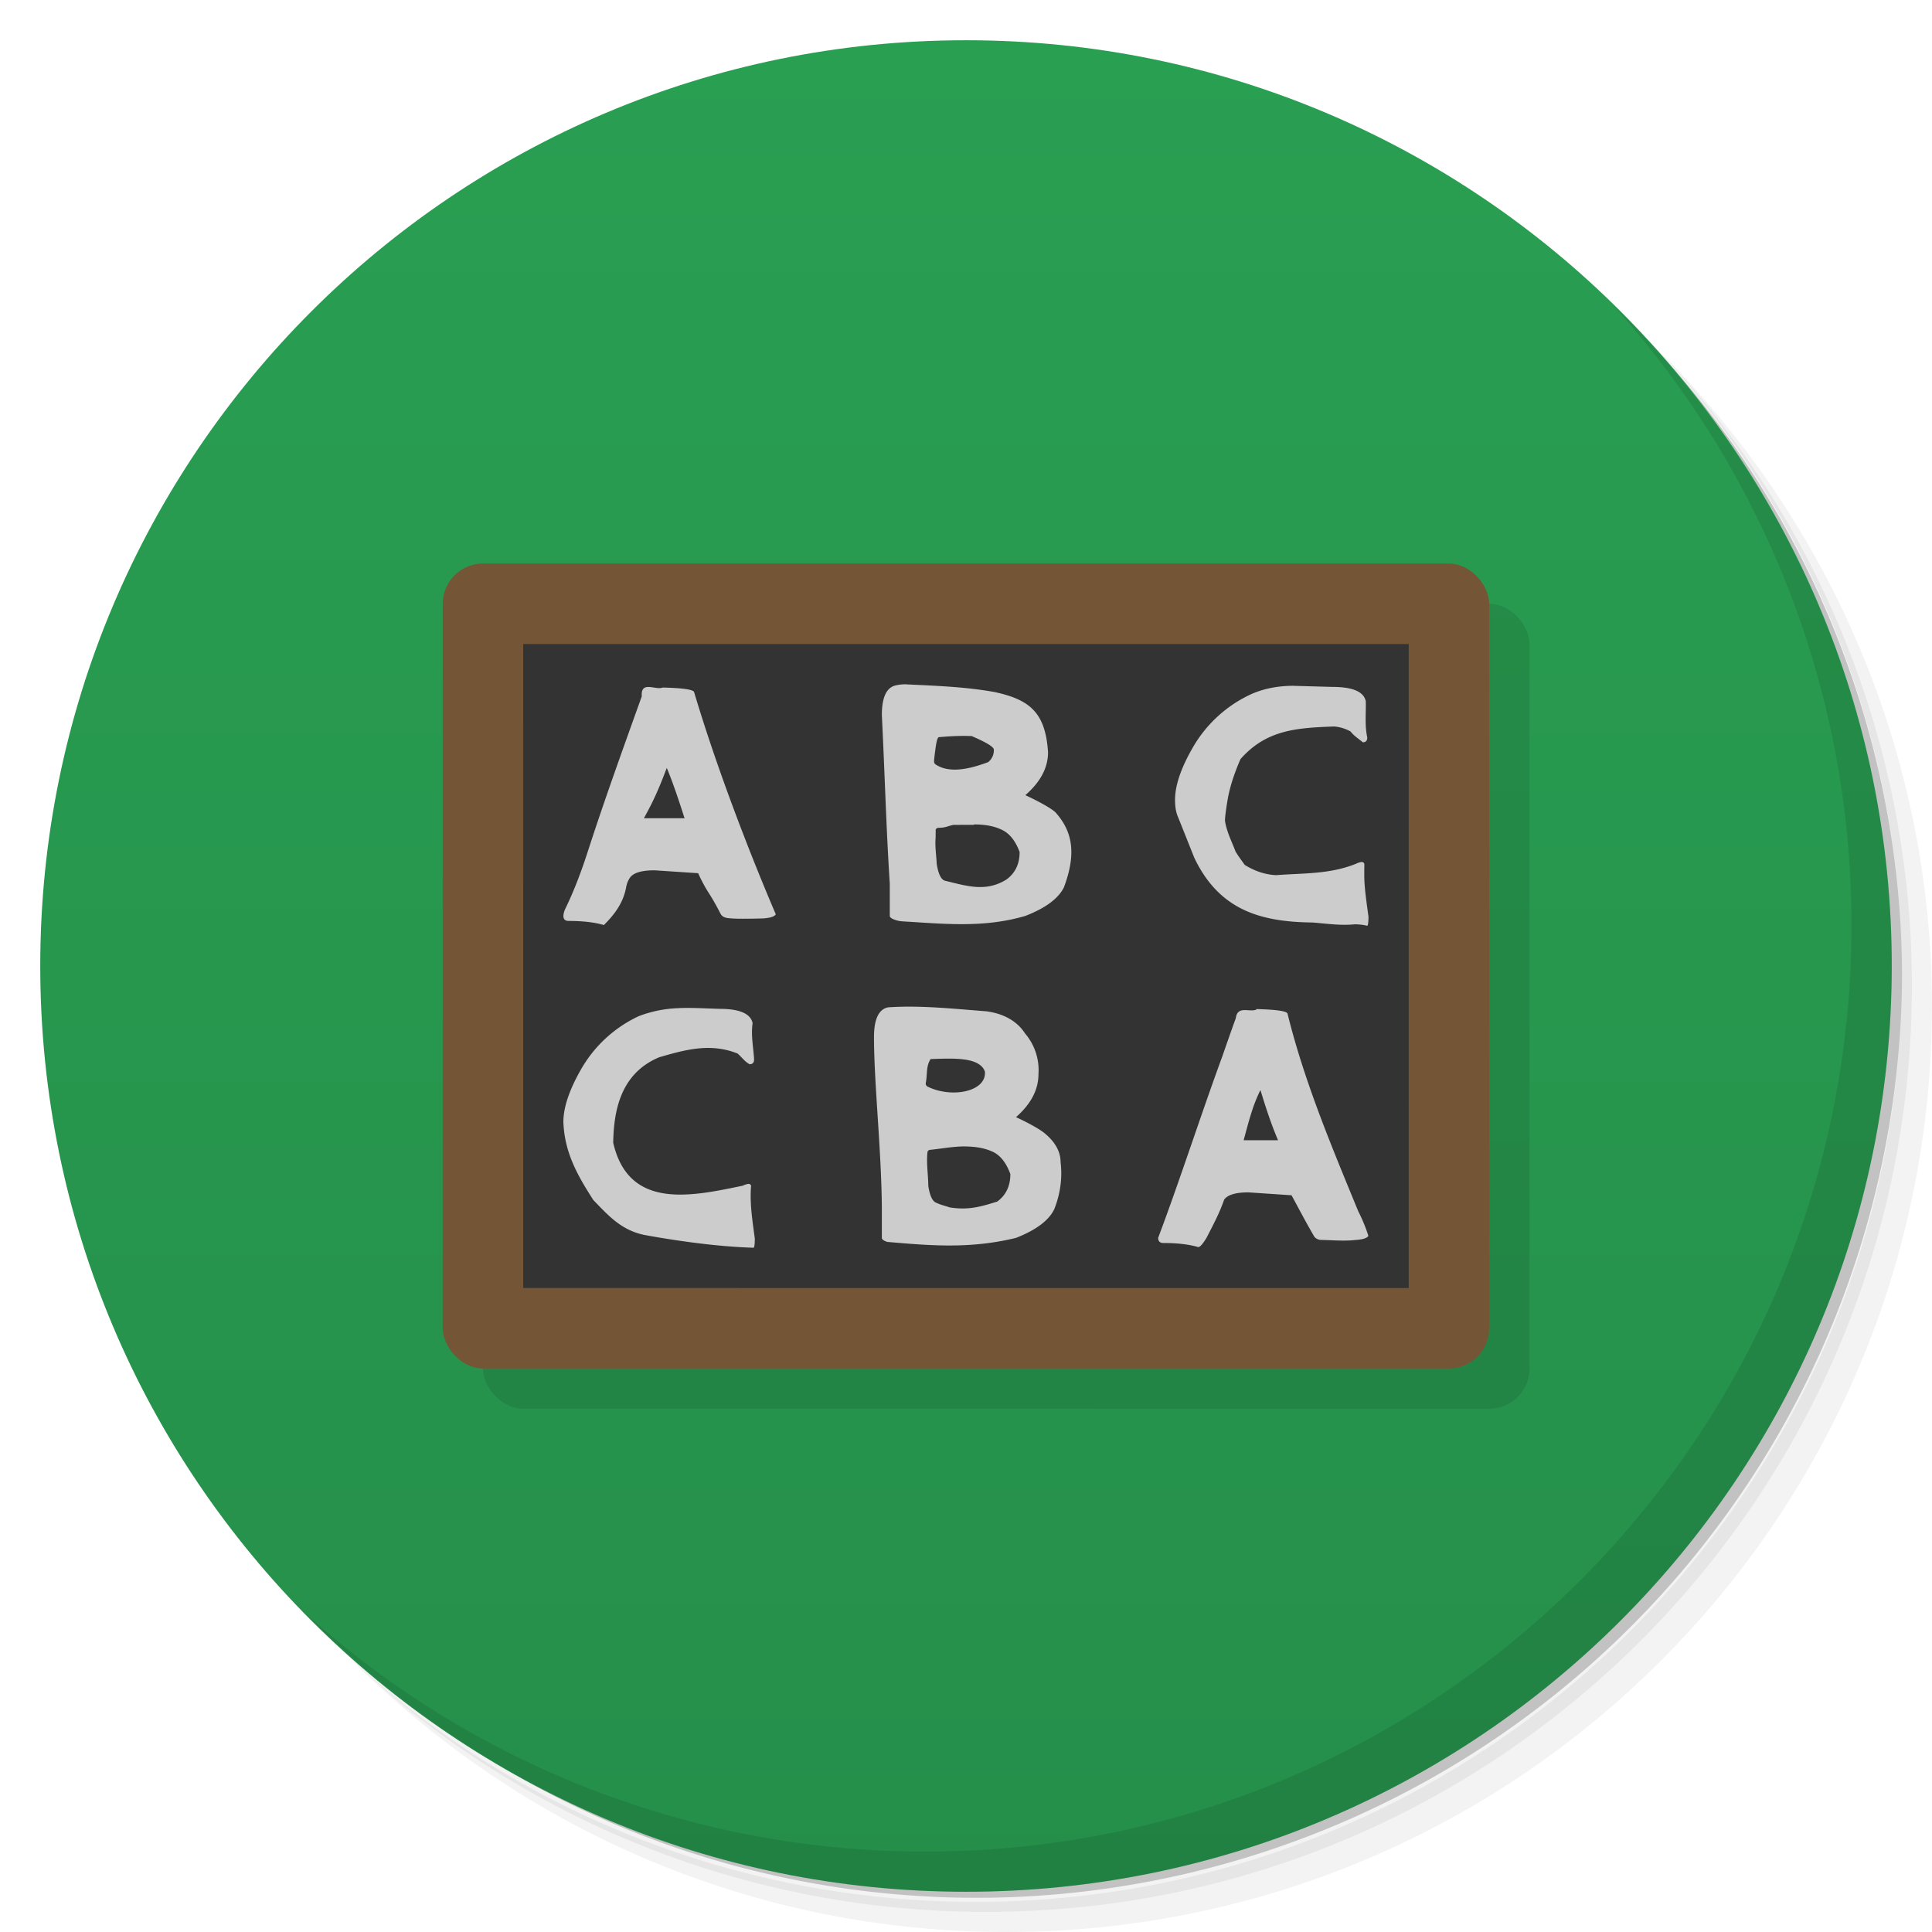 <svg xmlns="http://www.w3.org/2000/svg" viewBox="0 0 48 48">
  <defs>
    <linearGradient id="a" y1="47" x2="0" y2="1" gradientUnits="userSpaceOnUse">
      <stop stop-color="#258f4a"/>
      <stop offset="1" stop-color="#299f52"/>
    </linearGradient>
  </defs>
  <path d="M36.31 5c5.859 4.062 9.688 10.831 9.688 18.5 0 12.426-10.07 22.5-22.5 22.5-7.669 0-14.438-3.828-18.5-9.688a23.24 23.24 0 0 0 3.781 4.969 22.923 22.923 0 0 0 15.469 5.969c12.703 0 23-10.298 23-23a22.92 22.92 0 0 0-5.969-15.469A23.216 23.216 0 0 0 36.31 5zm4.969 3.781A22.911 22.911 0 0 1 47.498 24.5c0 12.703-10.297 23-23 23a22.909 22.909 0 0 1-15.719-6.219C12.939 45.425 18.662 48 24.998 48c12.703 0 23-10.298 23-23 0-6.335-2.575-12.06-6.719-16.219z" opacity=".05"/>
  <path d="M41.28 8.781a22.923 22.923 0 0 1 5.969 15.469c0 12.703-10.297 23-23 23A22.92 22.92 0 0 1 8.78 41.281 22.911 22.911 0 0 0 24.499 47.5c12.703 0 23-10.298 23-23A22.909 22.909 0 0 0 41.28 8.781z" opacity=".1"/>
  <path d="M31.25 2.375C39.865 5.529 46 13.792 46 23.505c0 12.426-10.07 22.5-22.5 22.5-9.708 0-17.971-6.135-21.12-14.75a23 23 0 0 0 44.875-7 23 23 0 0 0-16-21.875z" opacity=".2"/>
  <path d="M24 1c12.703 0 23 10.297 23 23S36.703 47 24 47 1 36.703 1 24 11.297 1 24 1z" fill="url(#a)"/>
  <path d="M40.03 7.531A22.922 22.922 0 0 1 45.999 23c0 12.703-10.297 23-23 23A22.92 22.92 0 0 1 7.53 40.031C11.708 44.322 17.54 47 23.999 47c12.703 0 23-10.298 23-23 0-6.462-2.677-12.291-6.969-16.469z" opacity=".1"/>
  <g>
    <g transform="rotate(.002)">
      <rect width="26" height="20" x="12" y="15" rx="1" fill-opacity=".098"/>
      <rect width="26" height="20" x="11" y="14" rx="1" fill="#745636"/>
      <path fill="#333" d="M13 16h22v16H13z"/>
      <path d="M22.512 17c-.094 0-.179.009-.254.027-.232.049-.348.295-.348.738.072 1.436.108 2.819.197 4.186v.803c0 .036.045.069.133.1a.893.893 0 0 0 .104.027c.031.006.118.013.262.02.967.062 1.894.14 2.869-.146.502-.195.821-.431.959-.711.291-.778.25-1.359-.217-1.869-.119-.103-.366-.244-.742-.42.376-.328.564-.683.564-1.066-.064-.988-.454-1.306-1.326-1.496-.712-.129-1.461-.156-2.201-.191zm9.635.037c-.395 0-.749.069-1.063.209a3.234 3.234 0 0 0-1.447 1.322c-.295.511-.443.946-.443 1.305 0 .176.026.318.076.428l.404 1.012c.619 1.293 1.637 1.591 2.934 1.605.306.022.694.083 1.045.045.113 0 .22.013.32.037.019-.024.027-.101.027-.229-.041-.308-.095-.653-.104-.967v-.199c0-.049.003-.098.001-.146-.013-.03-.035-.045-.066-.045a.451.451 0 0 0-.141.045c-.652.263-1.302.23-1.984.283a1.52 1.52 0 0 1-.518-.119 1.8 1.8 0 0 1-.264-.137c-.063-.091-.151-.207-.225-.328-.092-.246-.221-.487-.264-.766 0-.091.024-.282.074-.574.056-.292.16-.612.311-.959.65-.74 1.417-.775 2.324-.811.15.012.289.054.414.127.08.108.207.183.301.266.075 0 .111-.04.111-.119-.066-.309-.029-.595-.037-.902-.05-.237-.327-.355-.828-.355l-.969-.027zm-16.02.031c-.111-.005-.196.03-.182.232-.461 1.287-.915 2.542-1.336 3.84-.143.445-.328.956-.564 1.439a.483.483 0 0 0-.047.174c0 .043.012.075.037.1a.146.146 0 0 0 .086.027c.364 0 .657.035.883.102.274-.271.486-.56.555-.949a.596.596 0 0 1 .094-.229c.088-.122.292-.182.611-.182l1.082.072c.082.182.17.346.264.492.094.146.191.317.291.512.031.061.088.097.17.109.088.012.214.018.377.018.169 0 .34-.002.516-.008.176-.012.279-.047.311-.102-.668-1.559-1.48-3.673-2.031-5.525-.031-.061-.29-.097-.779-.109-.088.037-.225-.008-.336-.014zm8.01 1.217c.37.158.555.271.555.338a.371.371 0 0 1-.141.311c-.355.132-.92.309-1.297.063a.09.09 0 0 1-.047-.082c0-.036.012-.146.037-.328.025-.182.053-.273.084-.273.296-.026.53-.038.809-.027zm-7.57.795c.143.336.319.863.441 1.248h-1.01c.261-.47.382-.76.568-1.248zm7.637 1.402c.282 0 .513.046.695.137.188.091.333.275.434.549 0 .298-.111.526-.33.684-.52.323-1 .152-1.533.027-.094-.036-.16-.177-.197-.42-.008-.195-.047-.434-.027-.648 0-.109.003-.175.001-.199.013-.03.04-.047.084-.047.164 0 .22-.045.357-.072l.508-.001zm-2.143 4.545c-.23.049-.346.295-.346.738.002 1.157.178 2.733.195 4.186v.803c0 .036.044.069.131.1 1.04.088 2.046.183 3.203-.1.496-.195.813-.431.949-.711.141-.356.209-.752.158-1.168 0-.255-.125-.488-.373-.701-.118-.103-.362-.244-.734-.42.372-.328.557-.683.557-1.066a1.398 1.398 0 0 0-.334-1.014c-.161-.255-.465-.482-.955-.549-.773-.058-1.647-.156-2.451-.098zm-5.207.02a3.025 3.025 0 0 0-.984.199 3.219 3.219 0 0 0-1.434 1.322c-.292.511-.438.946-.438 1.305.027.774.365 1.349.744 1.941.374.386.692.748 1.266.867.798.146 1.816.292 2.719.318.019-.024.027-.101.027-.229-.056-.429-.131-.874-.092-1.313a.067.067 0 0 0-.066-.045.445.445 0 0 0-.139.045c-1.271.264-2.836.611-3.221-1.066.012-.795.183-1.727 1.145-2.125.647-.187 1.269-.362 1.945-.092.11.097.182.205.299.266.074 0 .111-.04.111-.119-.017-.304-.081-.592-.037-.902-.05-.237-.324-.355-.82-.355-.374-.011-.703-.032-1.025-.018zm14.361.035c-.176.075-.47-.113-.512.219-.031.079-.144.396-.336.949-.528 1.438-1.04 3.035-1.592 4.504 0 .043.012.075.037.1a.14.14 0 0 0 .084.027c.36 0 .652.035.875.102.043 0 .112-.077.205-.229.147-.287.325-.617.438-.949.087-.122.289-.182.605-.182l1.07.072c.169.31.354.666.549 1 .031.061.087.097.168.109.303.005.574.035.885.001.174-.012.276-.047.307-.102a4.012 4.012 0 0 0-.252-.611c-.63-1.538-1.331-3.183-1.758-4.914-.031-.061-.289-.097-.773-.109zm-8.094 1.23c.534-.018 1.217-.063 1.35.311.042.499-.823.669-1.424.373a.09.09 0 0 1-.047-.082c.047-.232.002-.416.121-.602zm8.195.768c.127.417.264.842.438 1.248h-.855c.117-.425.217-.85.418-1.248zm-7.428 1.402c.261-.001.528.015.787.137.186.091.328.275.428.549 0 .298-.109.526-.326.684-.413.129-.714.218-1.182.145-.125-.044-.223-.062-.336-.117-.093-.036-.158-.177-.195-.42-.001-.269-.053-.585-.018-.848.012-.03.041-.047.084-.047.241-.026.497-.072.758-.082z" fill="#ccc"/>
    </g>
  </g>
</svg>
